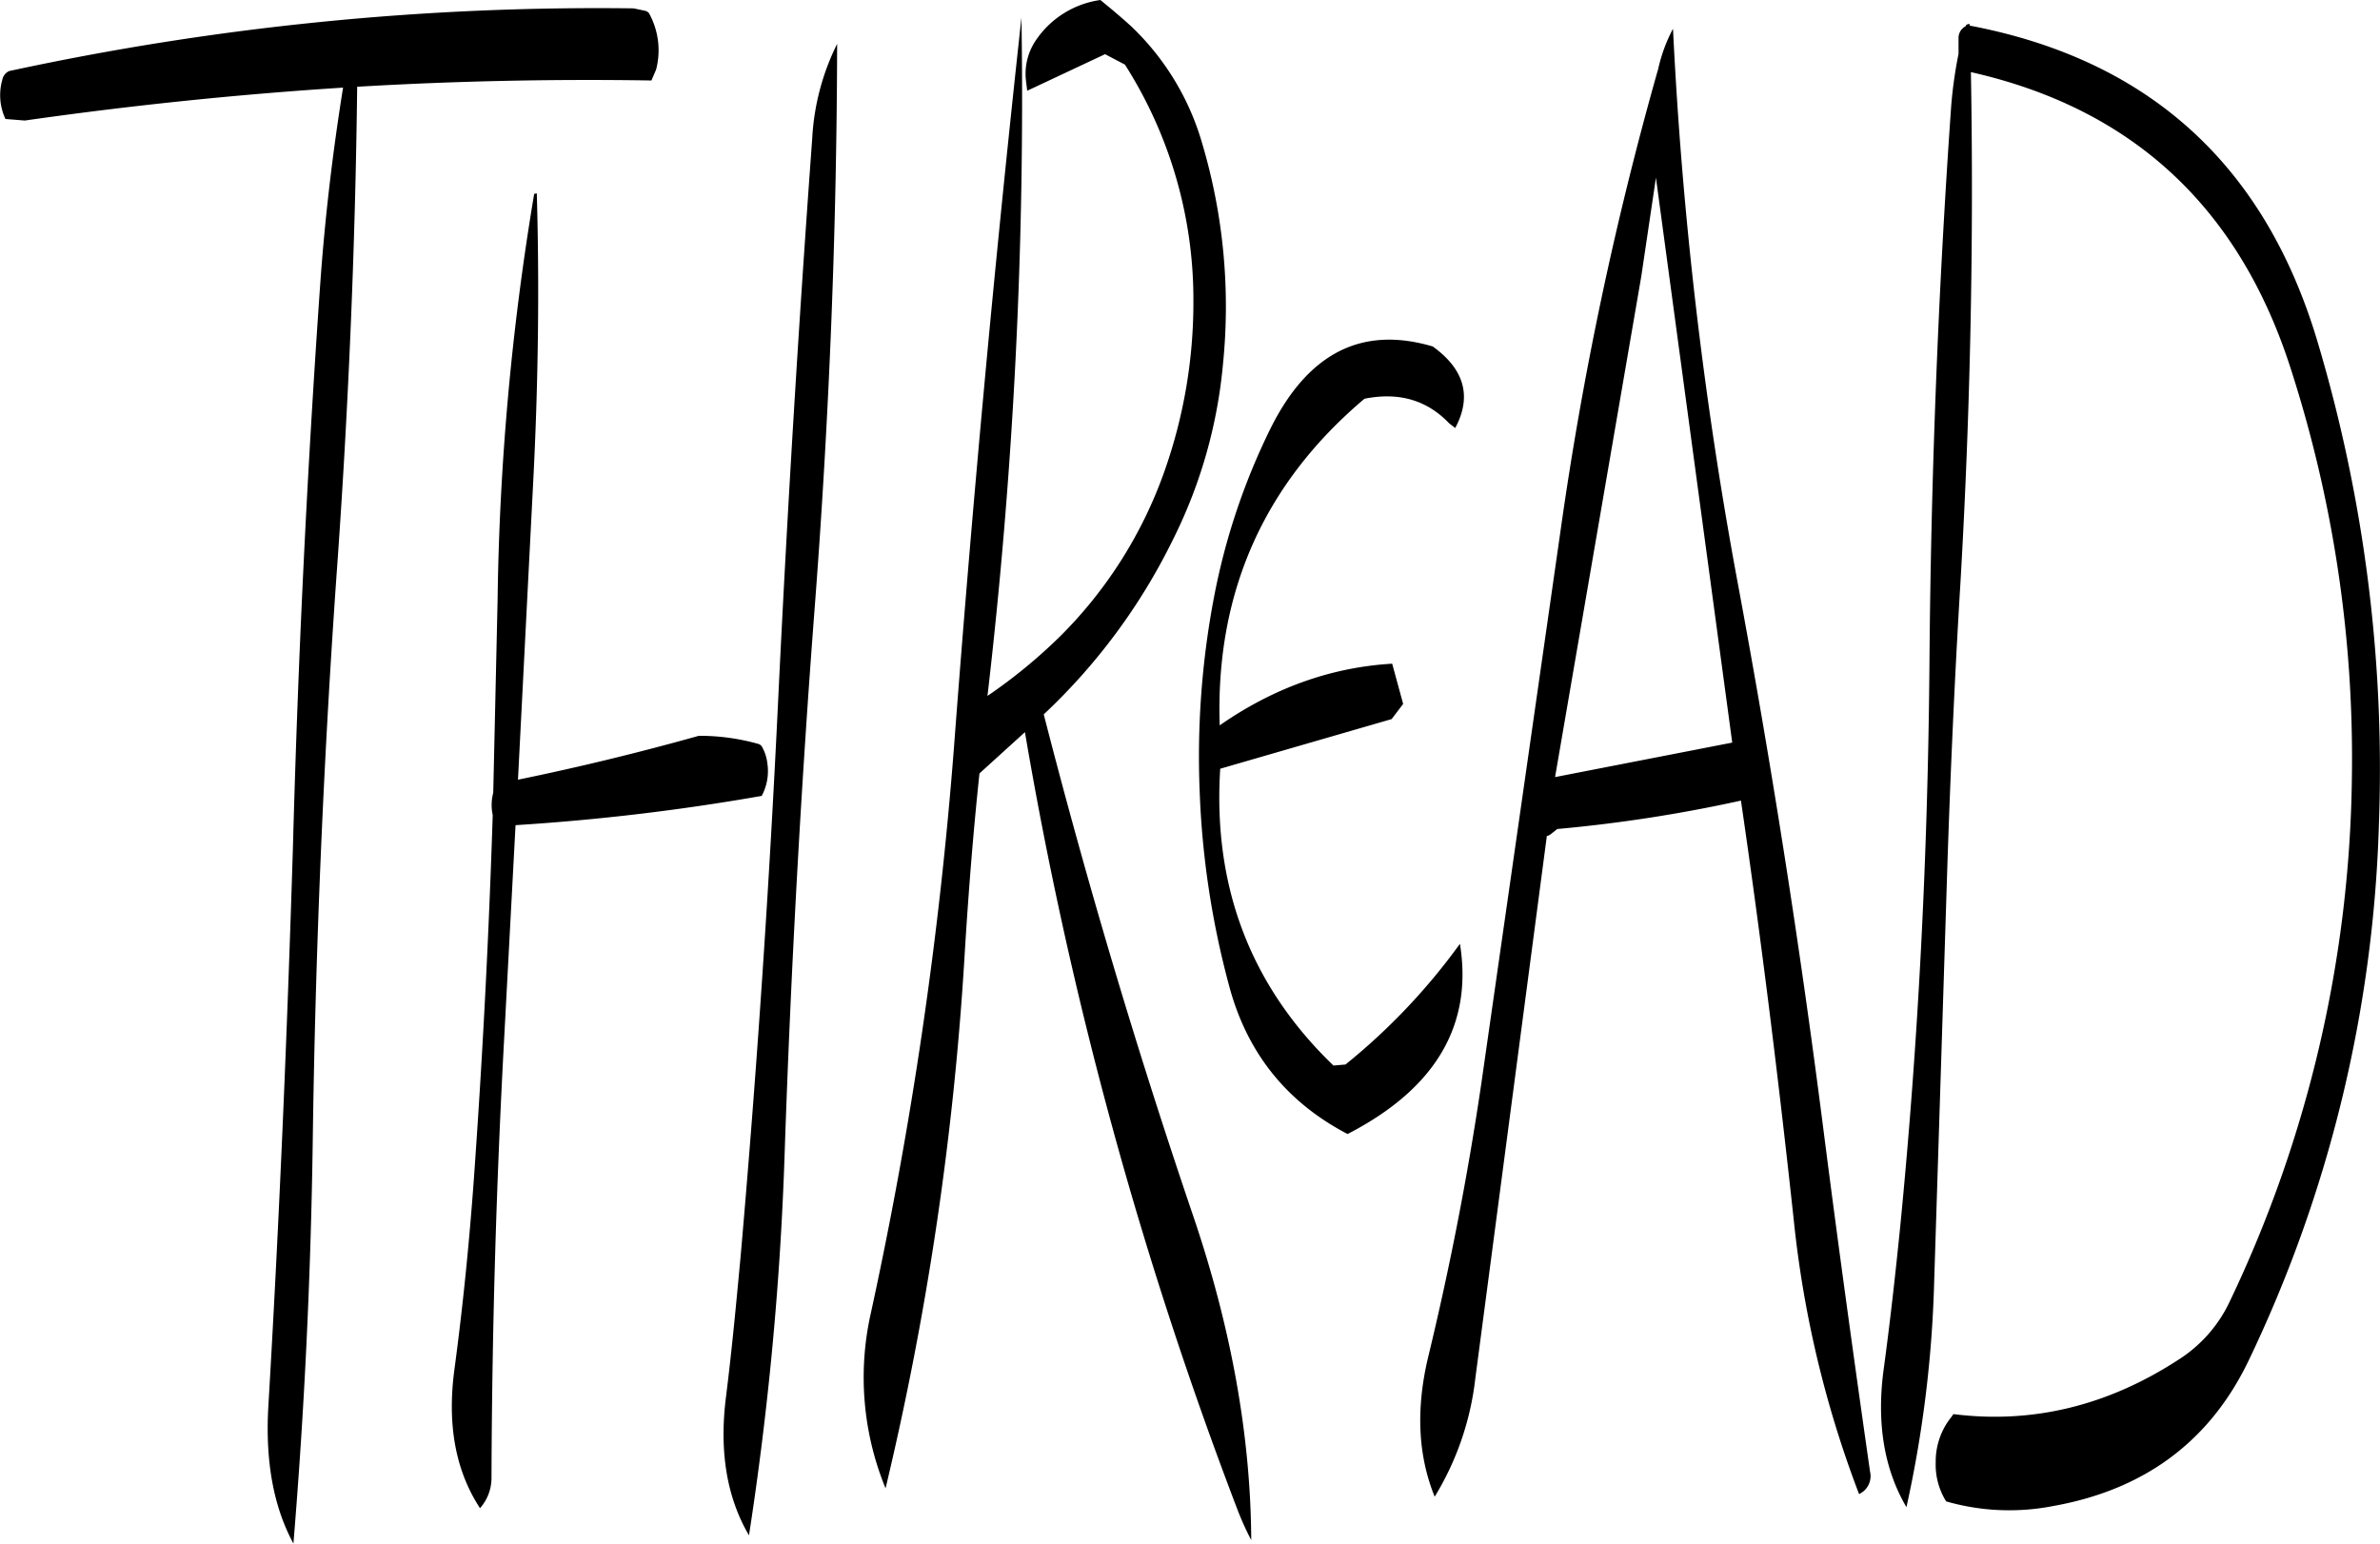 <svg id="Layer_1" data-name="Layer 1" xmlns="http://www.w3.org/2000/svg" viewBox="0 0 546.46 354.48"><defs><style>.cls-1{fill-rule:evenodd;}</style></defs><path class="cls-1" d="M157.92,148.92a610.72,610.72,0,0,0-8.4,93.24l-1,44.28a10.87,10.87,0,0,0-.24,4.44l.12.72q-1.26,39.42-4,78.84c-1.08,16.2-2.64,32.4-4.8,48.48-1.68,12.6.24,23.16,5.88,31.8a10.48,10.48,0,0,0,2.64-7.2q.18-51.12,3-102.36l2.52-47.28a512,512,0,0,0,56.52-6.72,12,12,0,0,0,1.32-7.32,10.2,10.2,0,0,0-1.32-4.08,1.65,1.65,0,0,0-1-.6,49.77,49.77,0,0,0-13.44-1.8c-13.68,3.84-27.48,7.2-41.52,10.08L157.8,213c1.08-22,1.32-43.44.72-64.2Zm63.84-12.72q-4.68,63.9-7.8,128.52-3.06,64.44-8.64,128.16c-1,10.68-2,21.48-3.36,32.28-1.56,12.36.12,23,5.28,31.8a730,730,0,0,0,8.16-86.88q2.16-64.26,7.08-128.16,4.86-64.26,5-127.44A55.22,55.22,0,0,0,221.76,136.2Zm-41-29.88a639.23,639.23,0,0,0-143.4,14.4,2.77,2.77,0,0,0-1.56,2,12.92,12.92,0,0,0,.72,9l4.44.36q36.54-5.22,73.08-7.56c-2.4,15-4.2,30.12-5.28,45.6q-4.5,64.26-6.24,129.12c-1.32,42.72-3.12,85.44-5.64,128.16-.72,12.6,1.2,23,5.76,31.44q3.78-45.72,4.44-92.52.9-64.62,5.4-129,4.14-57.06,4.8-113c22.44-1.32,45-1.8,67.56-1.44l1.08-2.52a17.56,17.56,0,0,0-1.68-13,1.93,1.93,0,0,0-.84-.48Zm107.16-1.92a21.49,21.49,0,0,0-14.64,9,13.69,13.69,0,0,0-2.4,9.84l.24,2,17.88-8.4,4.56,2.4a100.33,100.33,0,0,1,15.72,54.24,116.28,116.28,0,0,1-6.6,39A100.77,100.77,0,0,1,279,250.2a120.5,120.5,0,0,1-17,14,1184.93,1184.93,0,0,0,7.8-155.76q-9.18,83.7-15.48,167.4a953.17,953.17,0,0,1-19.08,130,67.06,67.06,0,0,0,3.36,40.32A708.56,708.56,0,0,0,256.8,322.92c.84-13.68,1.92-27.36,3.36-40.92l10.44-9.48a941.71,941.71,0,0,0,48.72,178.32,65.53,65.53,0,0,0,3.24,7.2c-.12-23.76-4.56-48.84-13.56-75.12q-19.26-56.7-34.08-114.48a138.61,138.61,0,0,0,29.64-40.08,112.73,112.73,0,0,0,11.52-40.44,131.39,131.39,0,0,0-4.8-50.64,60,60,0,0,0-16.2-26.76c-1.56-1.44-3.12-2.76-4.68-4.08Zm198.72,6a3,3,0,0,0-1.68,2.64v3.72a101.05,101.05,0,0,0-1.68,11.88q-4.5,63.9-5,128.4c-.36,43.32-2.52,86.4-6.72,129.12-1.08,10.68-2.28,21.48-3.72,32.16-1.8,12.6,0,23.4,5.16,32.16a272.16,272.16,0,0,0,6.36-51.6L482.4,303c.72-21.6,1.68-43.2,3-64.8q3.42-59,2.4-117.24,55.08,12.42,73.08,67a291.15,291.15,0,0,1,14.4,94.56A286.87,286.87,0,0,1,547.2,403.32a31.8,31.8,0,0,1-11.4,13.08c-16.44,10.8-33.84,15-52,12.72l-1.08,1.44a16.26,16.26,0,0,0-3,9.6,15.87,15.87,0,0,0,2.4,9,52.45,52.45,0,0,0,24.48,1.08q31.5-5.58,44.88-33.24a305.45,305.45,0,0,0,30-123.36,343.34,343.34,0,0,0-14.16-111q-18.18-60.66-79.8-72.36v-.36C487.08,109.92,486.72,110,486.6,110.4Zm-71.16,34.8L433,274.92l-40.68,7.92,19.8-115Zm-46.08,57.48c3.84-7.2,2.16-13.44-5.16-18.72-16.2-4.8-28.56,1.44-37.2,18.72a151.66,151.66,0,0,0-13.08,39.12,195.69,195.69,0,0,0-3.24,44.28,198.69,198.69,0,0,0,6.72,44.52c4.08,15.48,13.2,26.88,27.24,34.2,20.28-10.44,28.8-25.08,25.8-43.68a143.6,143.6,0,0,1-26.28,27.72l-2.76.24c-19.08-18.36-27.72-41.16-26-68.16l39.36-11.4,2.64-3.48-2.52-9.24c-14.16.84-27.36,5.64-39.6,14.16-1-30.36,10.08-55.44,33.24-75,7.8-1.56,14.28.24,19.44,5.64Zm46.56-82.08v-.24a794.8,794.8,0,0,0-22.44,106.32L375.36,353.4q-4.68,31.68-12.24,62.88c-2.76,11.76-2.28,22.32,1.56,31.8A66.28,66.28,0,0,0,374,421l16.44-124.68h.24l.48-.24,1.68-1.32A335.4,335.4,0,0,0,435,288.24c4.68,32,8.64,64.08,12.12,96.24a246.82,246.82,0,0,0,15,63,4.53,4.53,0,0,0,2.52-5.16c-3.72-26-7.32-52.08-10.68-78.36q-8.1-63.54-19.8-126.24A944.75,944.75,0,0,1,419.4,111,36.63,36.63,0,0,0,415.92,120.6Z" transform="translate(-35.27 -104.4)"/></svg>